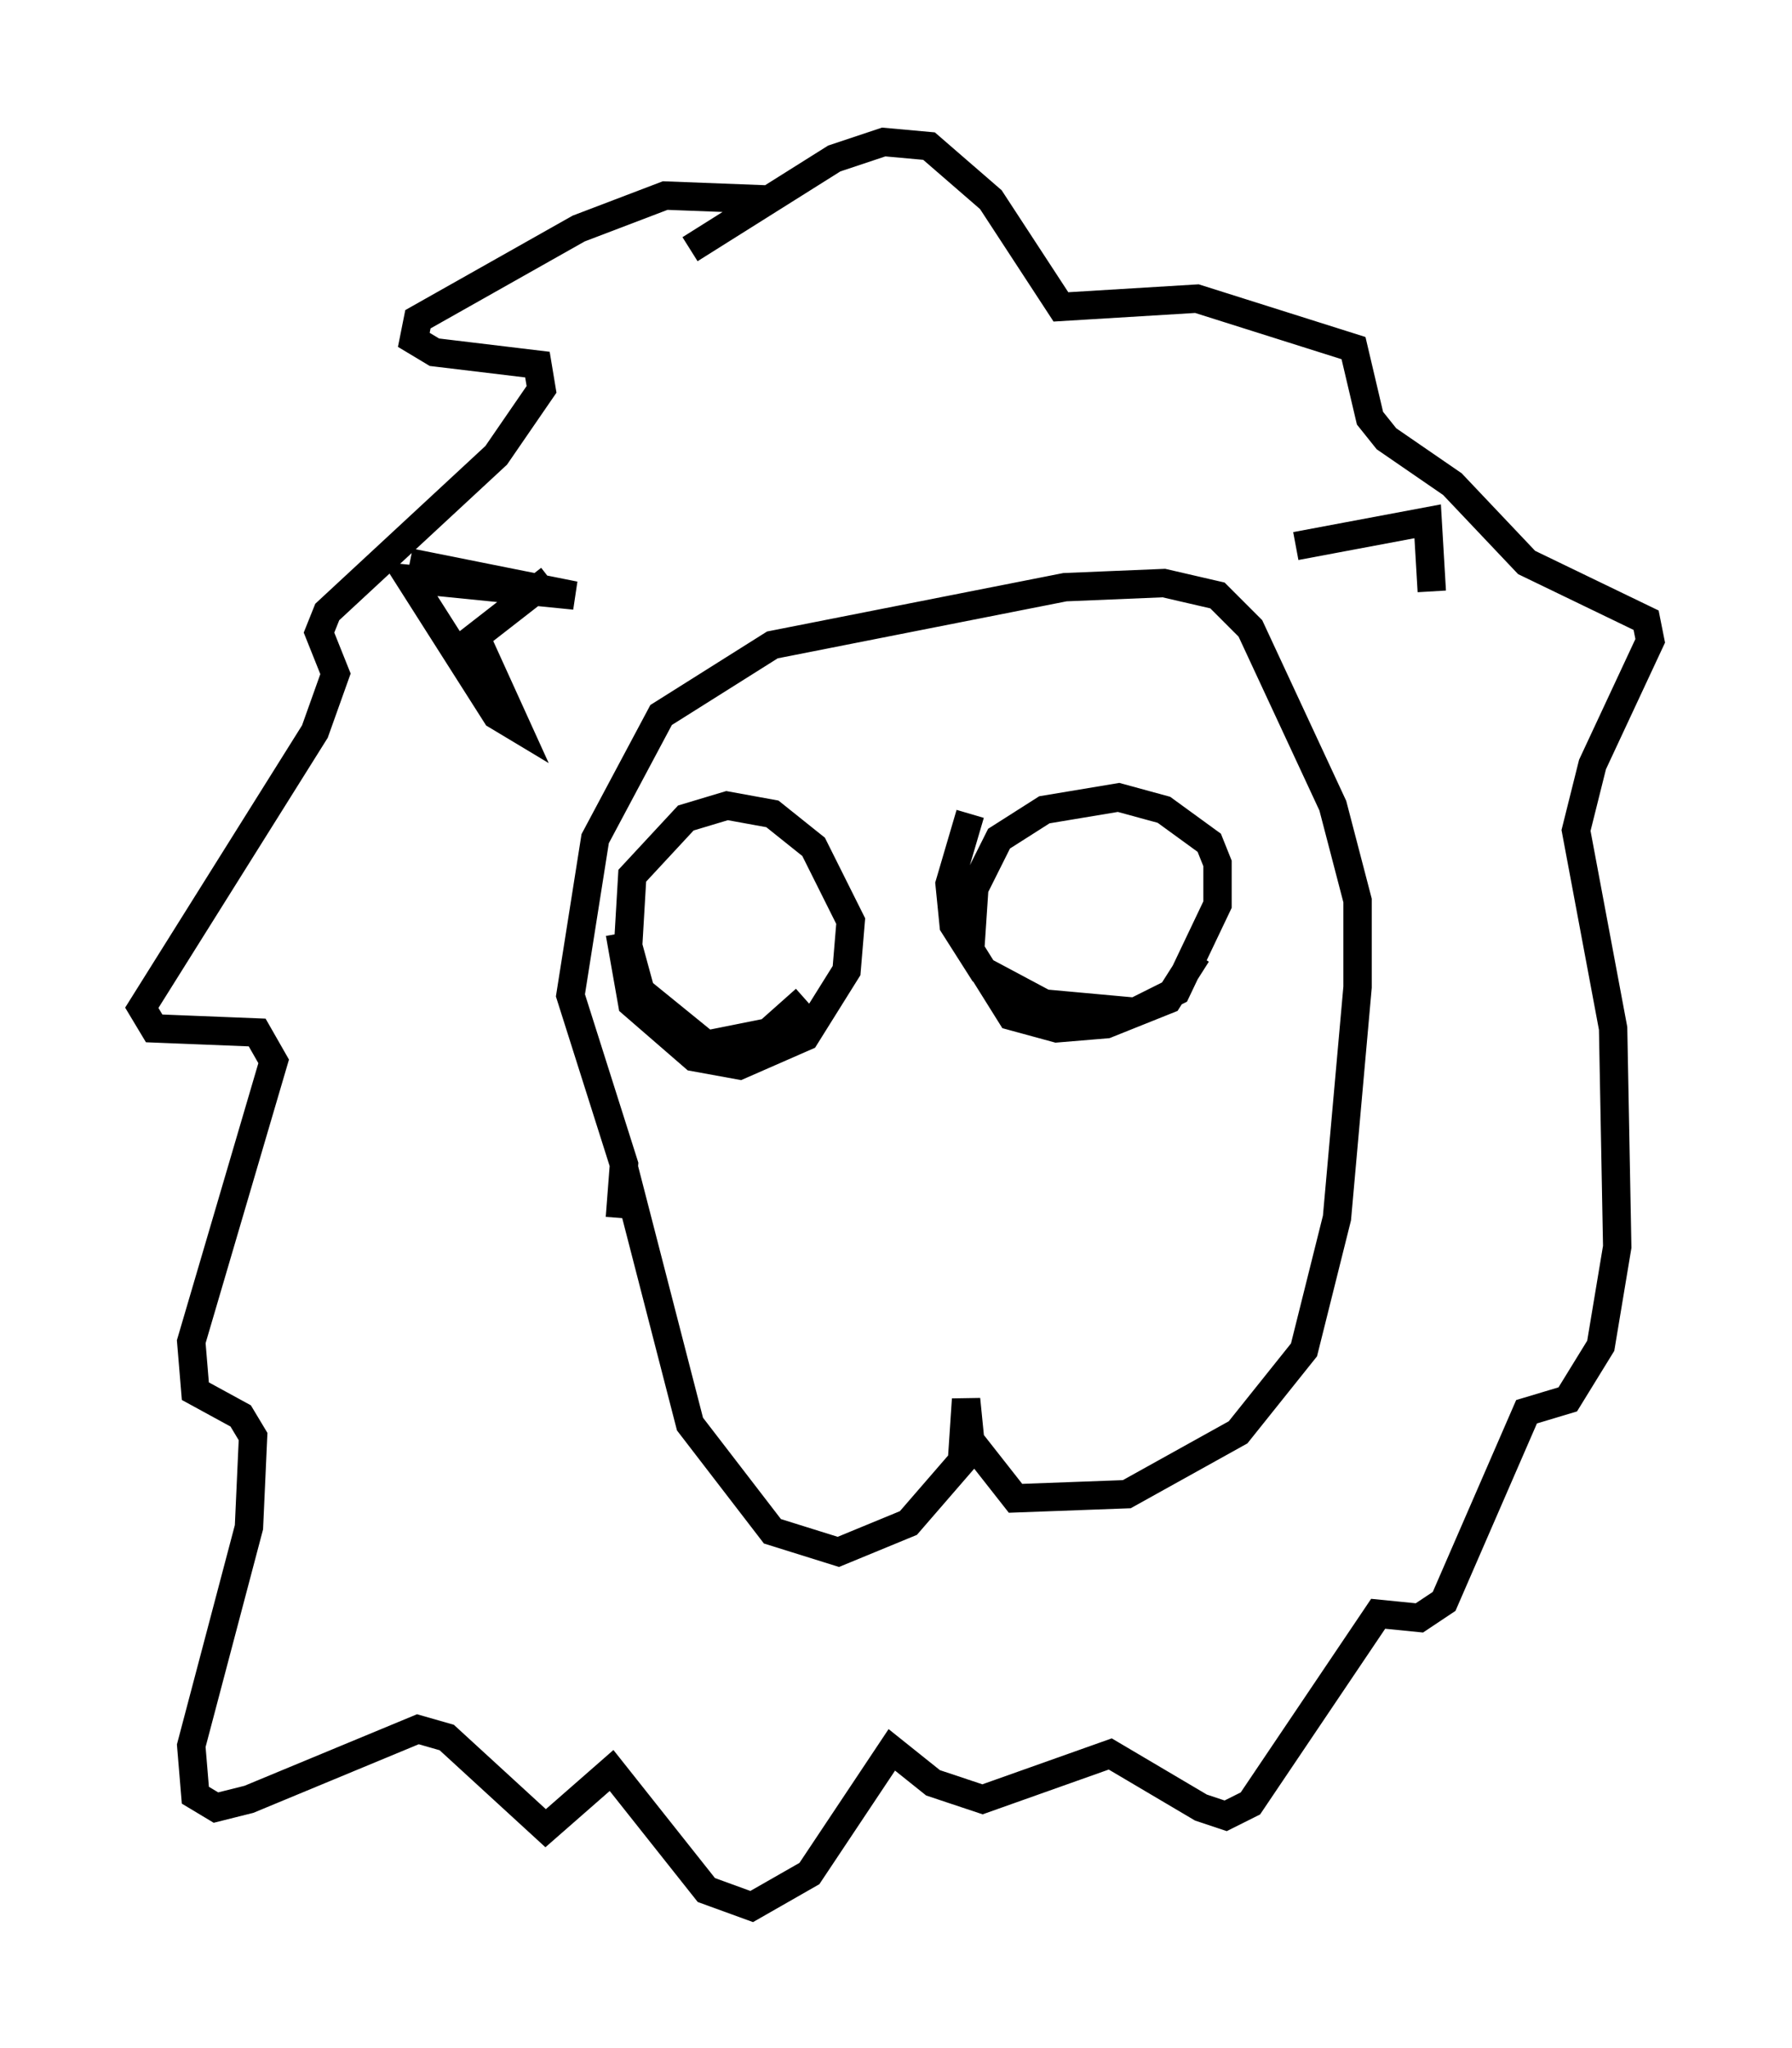 <?xml version="1.0" encoding="utf-8" ?>
<svg baseProfile="full" height="72.167" version="1.1" width="63.162" xmlns="http://www.w3.org/2000/svg" xmlns:ev="http://www.w3.org/2001/xml-events" xmlns:xlink="http://www.w3.org/1999/xlink"><defs /><rect fill="white" height="72.167" width="63.162" x="0" y="0" /><path d="M24.464, 29.983 m-2.615, 2.905 l0.436, 2.469 2.179, 1.888 l1.598, 0.291 2.324, -1.017 l1.453, -2.324 0.145, -1.743 l-1.307, -2.615 -1.453, -1.162 l-1.598, -0.291 -1.453, 0.436 l-1.888, 2.034 -0.145, 2.469 l0.436, 1.598 2.324, 1.888 l2.179, -0.436 1.307, -1.162 m5.81, -6.536 l-0.726, 2.469 0.145, 1.453 l1.017, 1.598 2.179, 1.162 l3.196, 0.291 1.453, -0.726 l1.453, -3.05 0.0, -1.453 l-0.291, -0.726 -1.598, -1.162 l-1.598, -0.436 -2.615, 0.436 l-1.598, 1.017 -0.872, 1.743 l-0.145, 2.179 1.453, 2.324 l1.598, 0.436 1.743, -0.145 l2.179, -0.872 1.017, -1.598 m-20.19, 7.553 l2.324, 9.006 2.905, 3.777 l2.324, 0.726 2.469, -1.017 l1.888, -2.179 0.145, -2.179 l0.145, 1.453 1.598, 2.034 l3.922, -0.145 3.922, -2.179 l2.324, -2.905 1.162, -4.648 l0.726, -8.134 0.0, -3.05 l-0.872, -3.341 -2.905, -6.246 l-1.162, -1.162 -1.888, -0.436 l-3.486, 0.145 -10.313, 2.034 l-3.922, 2.469 -2.324, 4.358 l-0.872, 5.52 1.888, 5.955 l-0.145, 1.888 m5.374, -35.877 l-3.777, -0.145 -3.05, 1.162 l-5.665, 3.196 -0.145, 0.726 l0.726, 0.436 3.631, 0.436 l0.145, 0.872 -1.598, 2.324 l-5.955, 5.52 -0.291, 0.726 l0.581, 1.453 -0.726, 2.034 l-6.101, 9.732 0.436, 0.726 l3.631, 0.145 0.581, 1.017 l-2.905, 9.877 0.145, 1.743 l1.598, 0.872 0.436, 0.726 l-0.145, 3.196 -2.034, 7.698 l0.145, 1.743 0.726, 0.436 l1.162, -0.291 5.955, -2.469 l1.017, 0.291 3.486, 3.196 l2.324, -2.034 3.341, 4.212 l1.598, 0.581 2.034, -1.162 l2.905, -4.358 1.453, 1.162 l1.743, 0.581 4.503, -1.598 l3.196, 1.888 0.872, 0.291 l0.872, -0.436 4.503, -6.682 l1.453, 0.145 0.872, -0.581 l2.905, -6.682 1.453, -0.436 l1.162, -1.888 0.581, -3.486 l-0.145, -7.698 -1.307, -6.972 l0.581, -2.324 2.034, -4.358 l-0.145, -0.726 -4.212, -2.034 l-2.615, -2.76 -2.324, -1.598 l-0.581, -0.726 -0.581, -2.469 l-5.52, -1.743 -4.793, 0.291 l-2.469, -3.777 -2.179, -1.888 l-1.598, -0.145 -1.743, 0.581 l-5.084, 3.196 m-4.939, 11.62 l-2.615, 2.034 1.453, 3.196 l-0.726, -0.436 -3.05, -4.793 l5.81, 0.581 -5.81, -1.162 m31.229, -0.581 l4.648, -0.872 0.145, 2.469 " fill="none" stroke="black" stroke-width="1" /></svg>